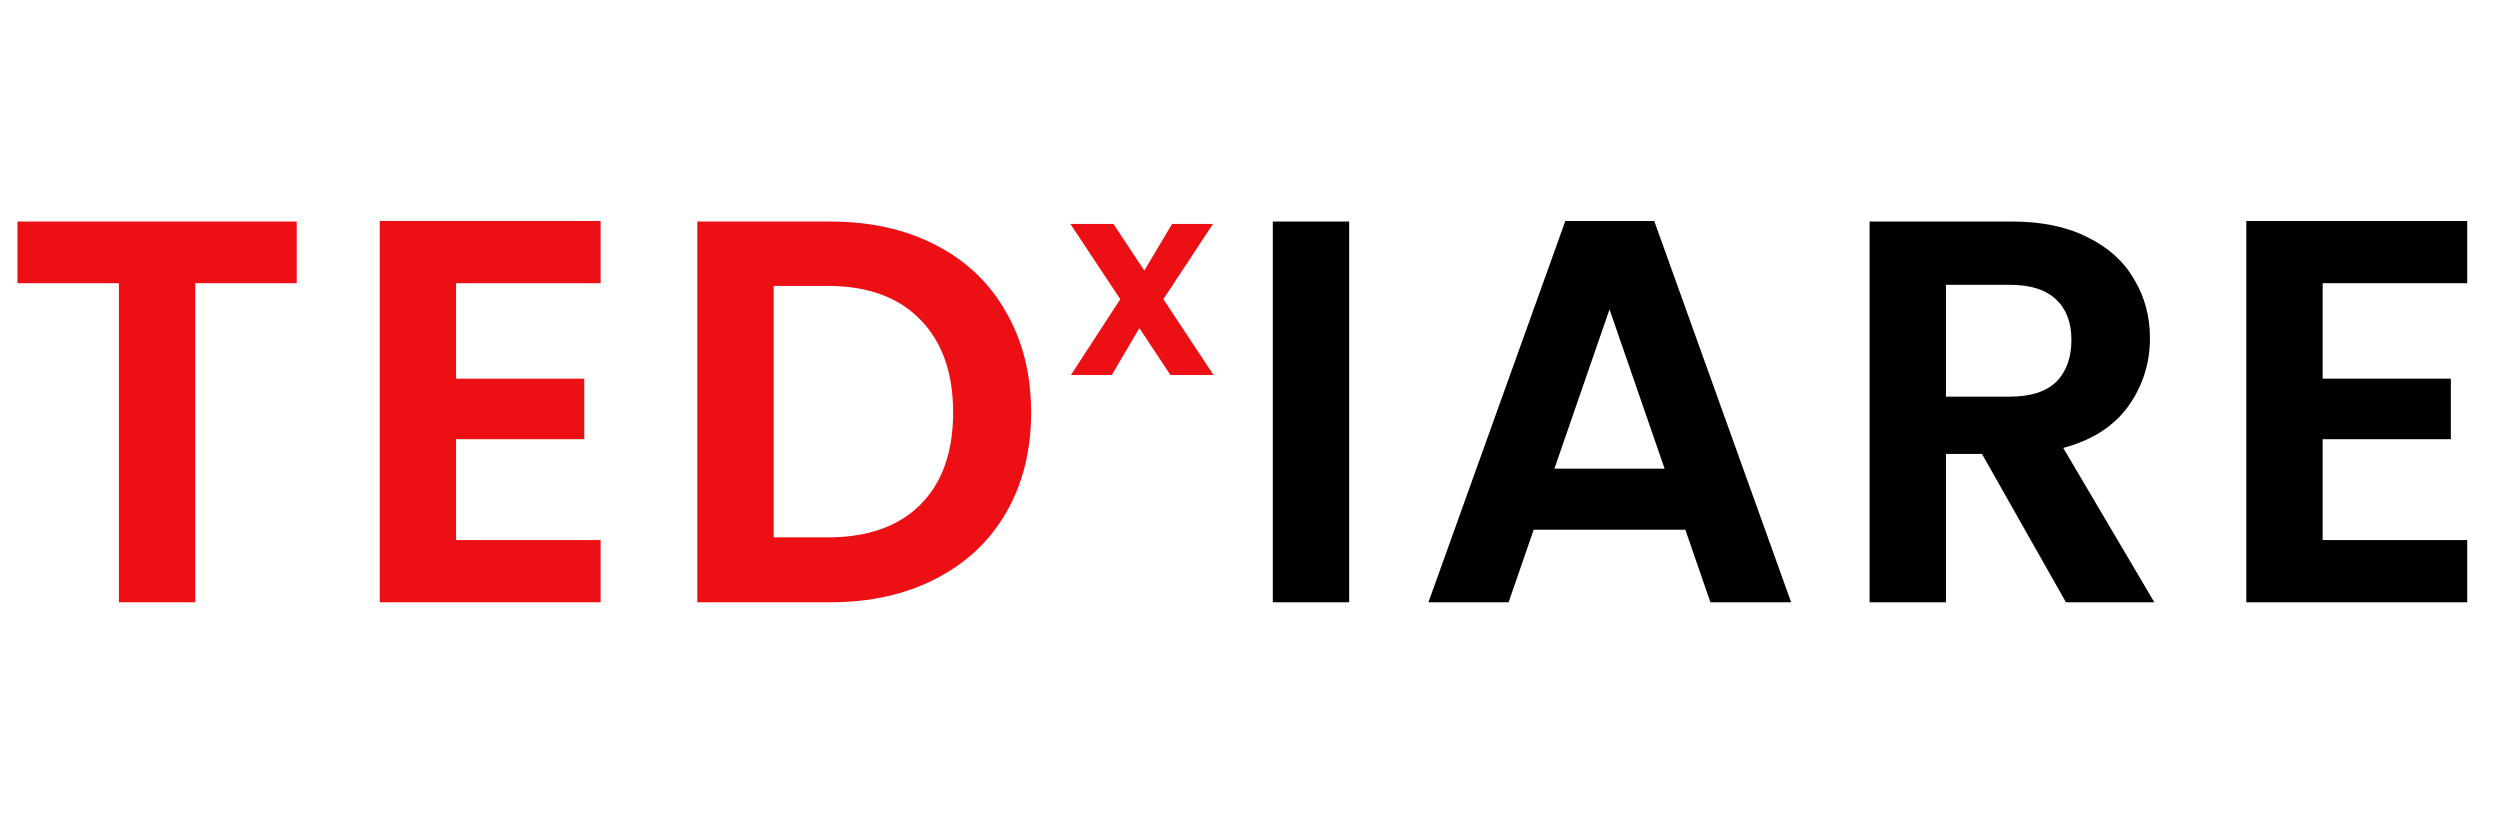 <svg width="220" height="72" viewBox="0 0 220 72" fill="none" xmlns="http://www.w3.org/2000/svg">
<path d="M26.112 19.496V24.92H17.184V53H10.464V24.92H1.536V19.496H26.112ZM40.135 24.92V33.32H51.415V38.648H40.135V47.528H52.855V53H33.415V19.448H52.855V24.92H40.135ZM73.074 19.496C76.594 19.496 79.682 20.184 82.338 21.56C85.026 22.936 87.09 24.904 88.53 27.464C90.002 29.992 90.738 32.936 90.738 36.296C90.738 39.656 90.002 42.6 88.53 45.128C87.09 47.624 85.026 49.56 82.338 50.936C79.682 52.312 76.594 53 73.074 53H61.362V19.496H73.074ZM72.834 47.288C76.354 47.288 79.074 46.328 80.994 44.408C82.914 42.488 83.874 39.784 83.874 36.296C83.874 32.808 82.914 30.088 80.994 28.136C79.074 26.152 76.354 25.16 72.834 25.16H68.082V47.288H72.834Z" fill="#EC1015"/>
<path d="M118.726 19.496V53H112.006V19.496H118.726ZM148.309 46.616H134.965L132.757 53H125.701L137.749 19.448H145.573L157.621 53H150.517L148.309 46.616ZM146.485 41.24L141.637 27.224L136.789 41.24H146.485ZM181.804 53L174.412 39.944H171.244V53H164.524V19.496H177.1C179.692 19.496 181.9 19.96 183.724 20.888C185.548 21.784 186.908 23.016 187.804 24.584C188.732 26.12 189.196 27.848 189.196 29.768C189.196 31.976 188.556 33.976 187.276 35.768C185.996 37.528 184.092 38.744 181.564 39.416L189.58 53H181.804ZM171.244 34.904H176.86C178.684 34.904 180.044 34.472 180.94 33.608C181.836 32.712 182.284 31.48 182.284 29.912C182.284 28.376 181.836 27.192 180.94 26.36C180.044 25.496 178.684 25.064 176.86 25.064H171.244V34.904ZM204.395 24.92V33.32H215.675V38.648H204.395V47.528H217.115V53H197.675V19.448H217.115V24.92H204.395Z" fill="black"/>
<path d="M103 33L100.264 28.872L97.84 33H94.24L98.584 26.328L94.192 19.704H97.984L100.696 23.808L103.144 19.704H106.744L102.376 26.328L106.792 33H103Z" fill="#EC1015"/>
</svg>
